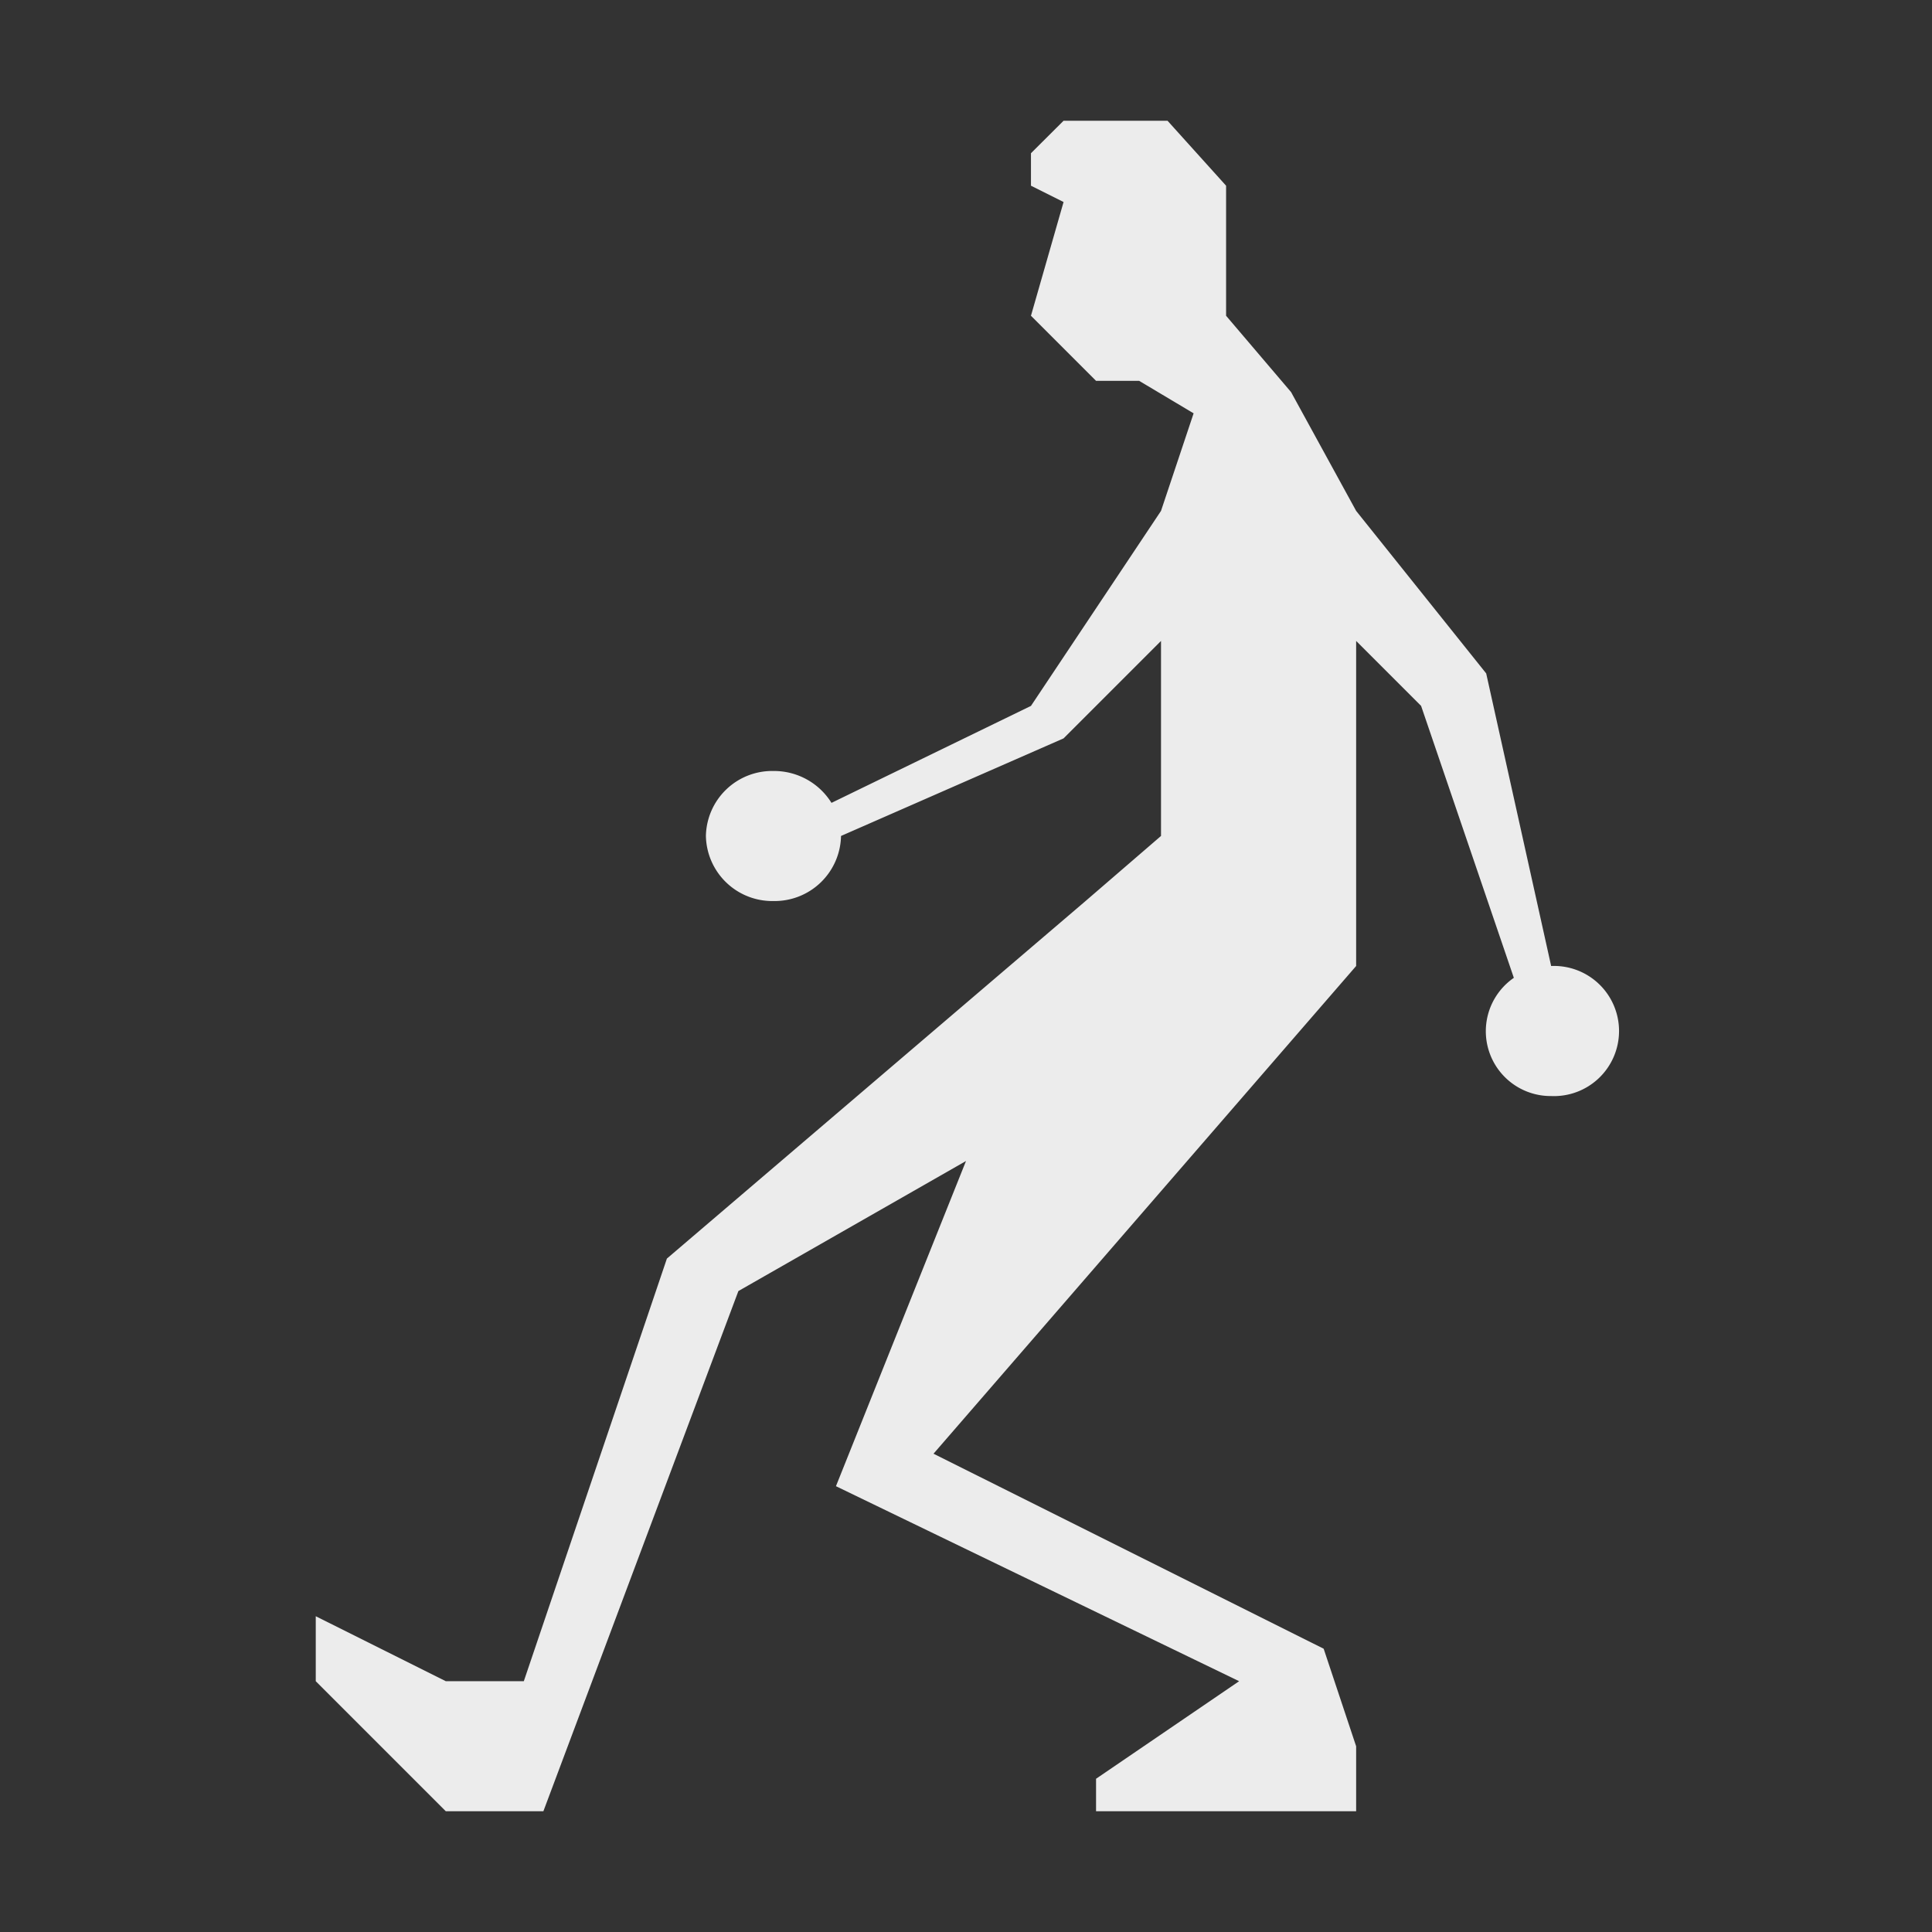 <svg width="16" height="16">
  <rect width="100%" height="100%" fill="#333333" stroke="none"/>
  <path fill="currentColor" d="m8.808 1-.27.269v.269l.27.135-.27.942.539.539h.357l.451.269-.27.808-1.077 1.615-1.652.803a.56.56 0 0 0-.48-.264.549.549 0 0 0-.56.538.55.55 0 0 0 .56.539.55.55 0 0 0 .559-.539l1.843-.808.807-.807v1.615l-.625.539-3.467 2.961-1.185 3.5h-.646l-1.077-.538v.538L3.692 15H4.5l1.615-4.308L8 9.615l-1.077 2.693 3.339 1.615-1.185.808V15h2.154v-.538l-.269-.808-3.231-1.615L11.231 8V5.308l.538.538.768 2.252a.537.537 0 0 0 .309.979.539.539 0 1 0 0-1.077l-.538-2.423-1.077-1.346-.539-.984-.538-.632V1.538L9.669 1h-.861ZM17.63-.28h4.625v3.594H17.63z" color="#ececec"/>
</svg>
